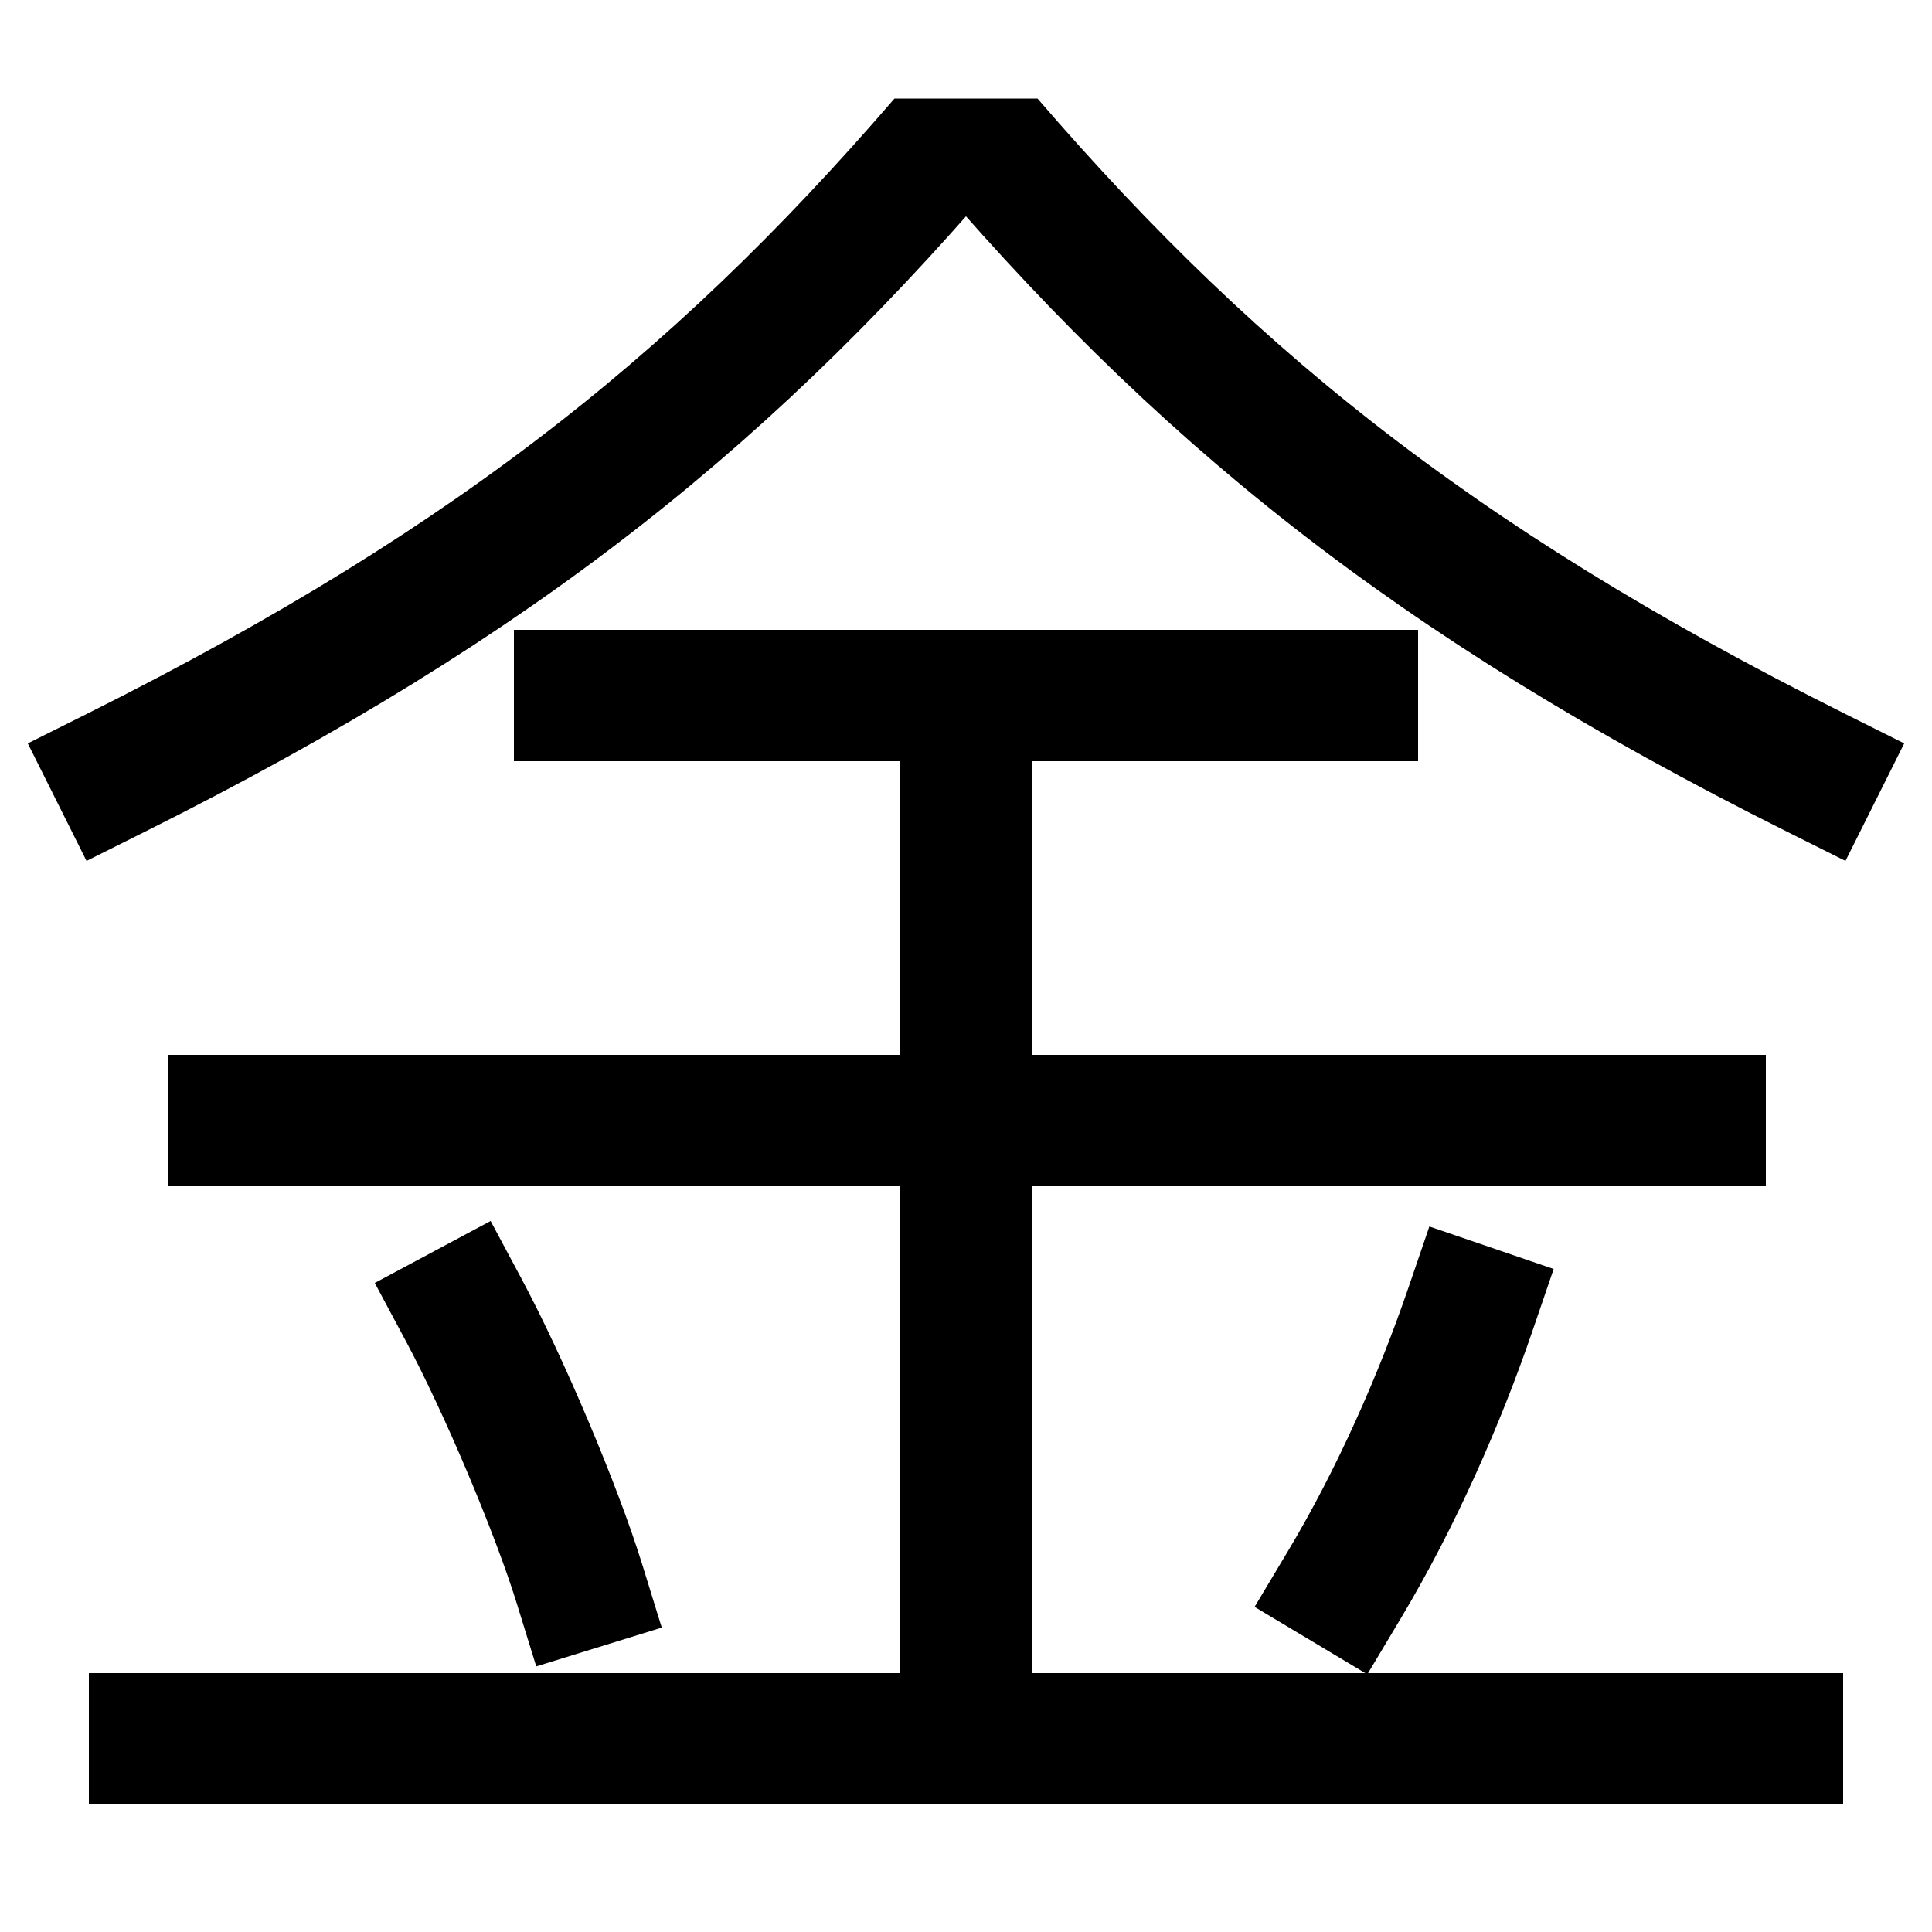 <svg xmlns="http://www.w3.org/2000/svg" xmlns:xlink="http://www.w3.org/1999/xlink" viewBox="0 0 1000 1000"><defs><style>.a,.c{fill:none;}.b{clip-path:url(#a);}.c{stroke:#000;stroke-linecap:square;stroke-miterlimit:2;stroke-width:68px;}.d{clip-path:url(#b);}</style><clipPath id="a"><rect class="a" x="-209" y="51" width="1417" height="610"/></clipPath><clipPath id="b"><rect class="a" x="80" y="360" width="840" height="540"/></clipPath></defs><title>gold</title><g class="b"><path class="c" d="M940,400C740,300,620,202,500,60,380,202,260,300,60,400"/></g><line class="c" x1="300" y1="360" x2="700" y2="360"/><line class="c" x1="80" y1="900" x2="920" y2="900"/><line class="c" x1="121" y1="580" x2="880" y2="580"/><path class="c" d="M696,820c26.62-44.5,49.19-95.78,65-142"/><path class="c" d="M300,820c-12.11-39.17-39.32-103.35-60-142"/><g class="d"><line class="c" x1="500" y1="360" x2="500" y2="900"/></g></svg>